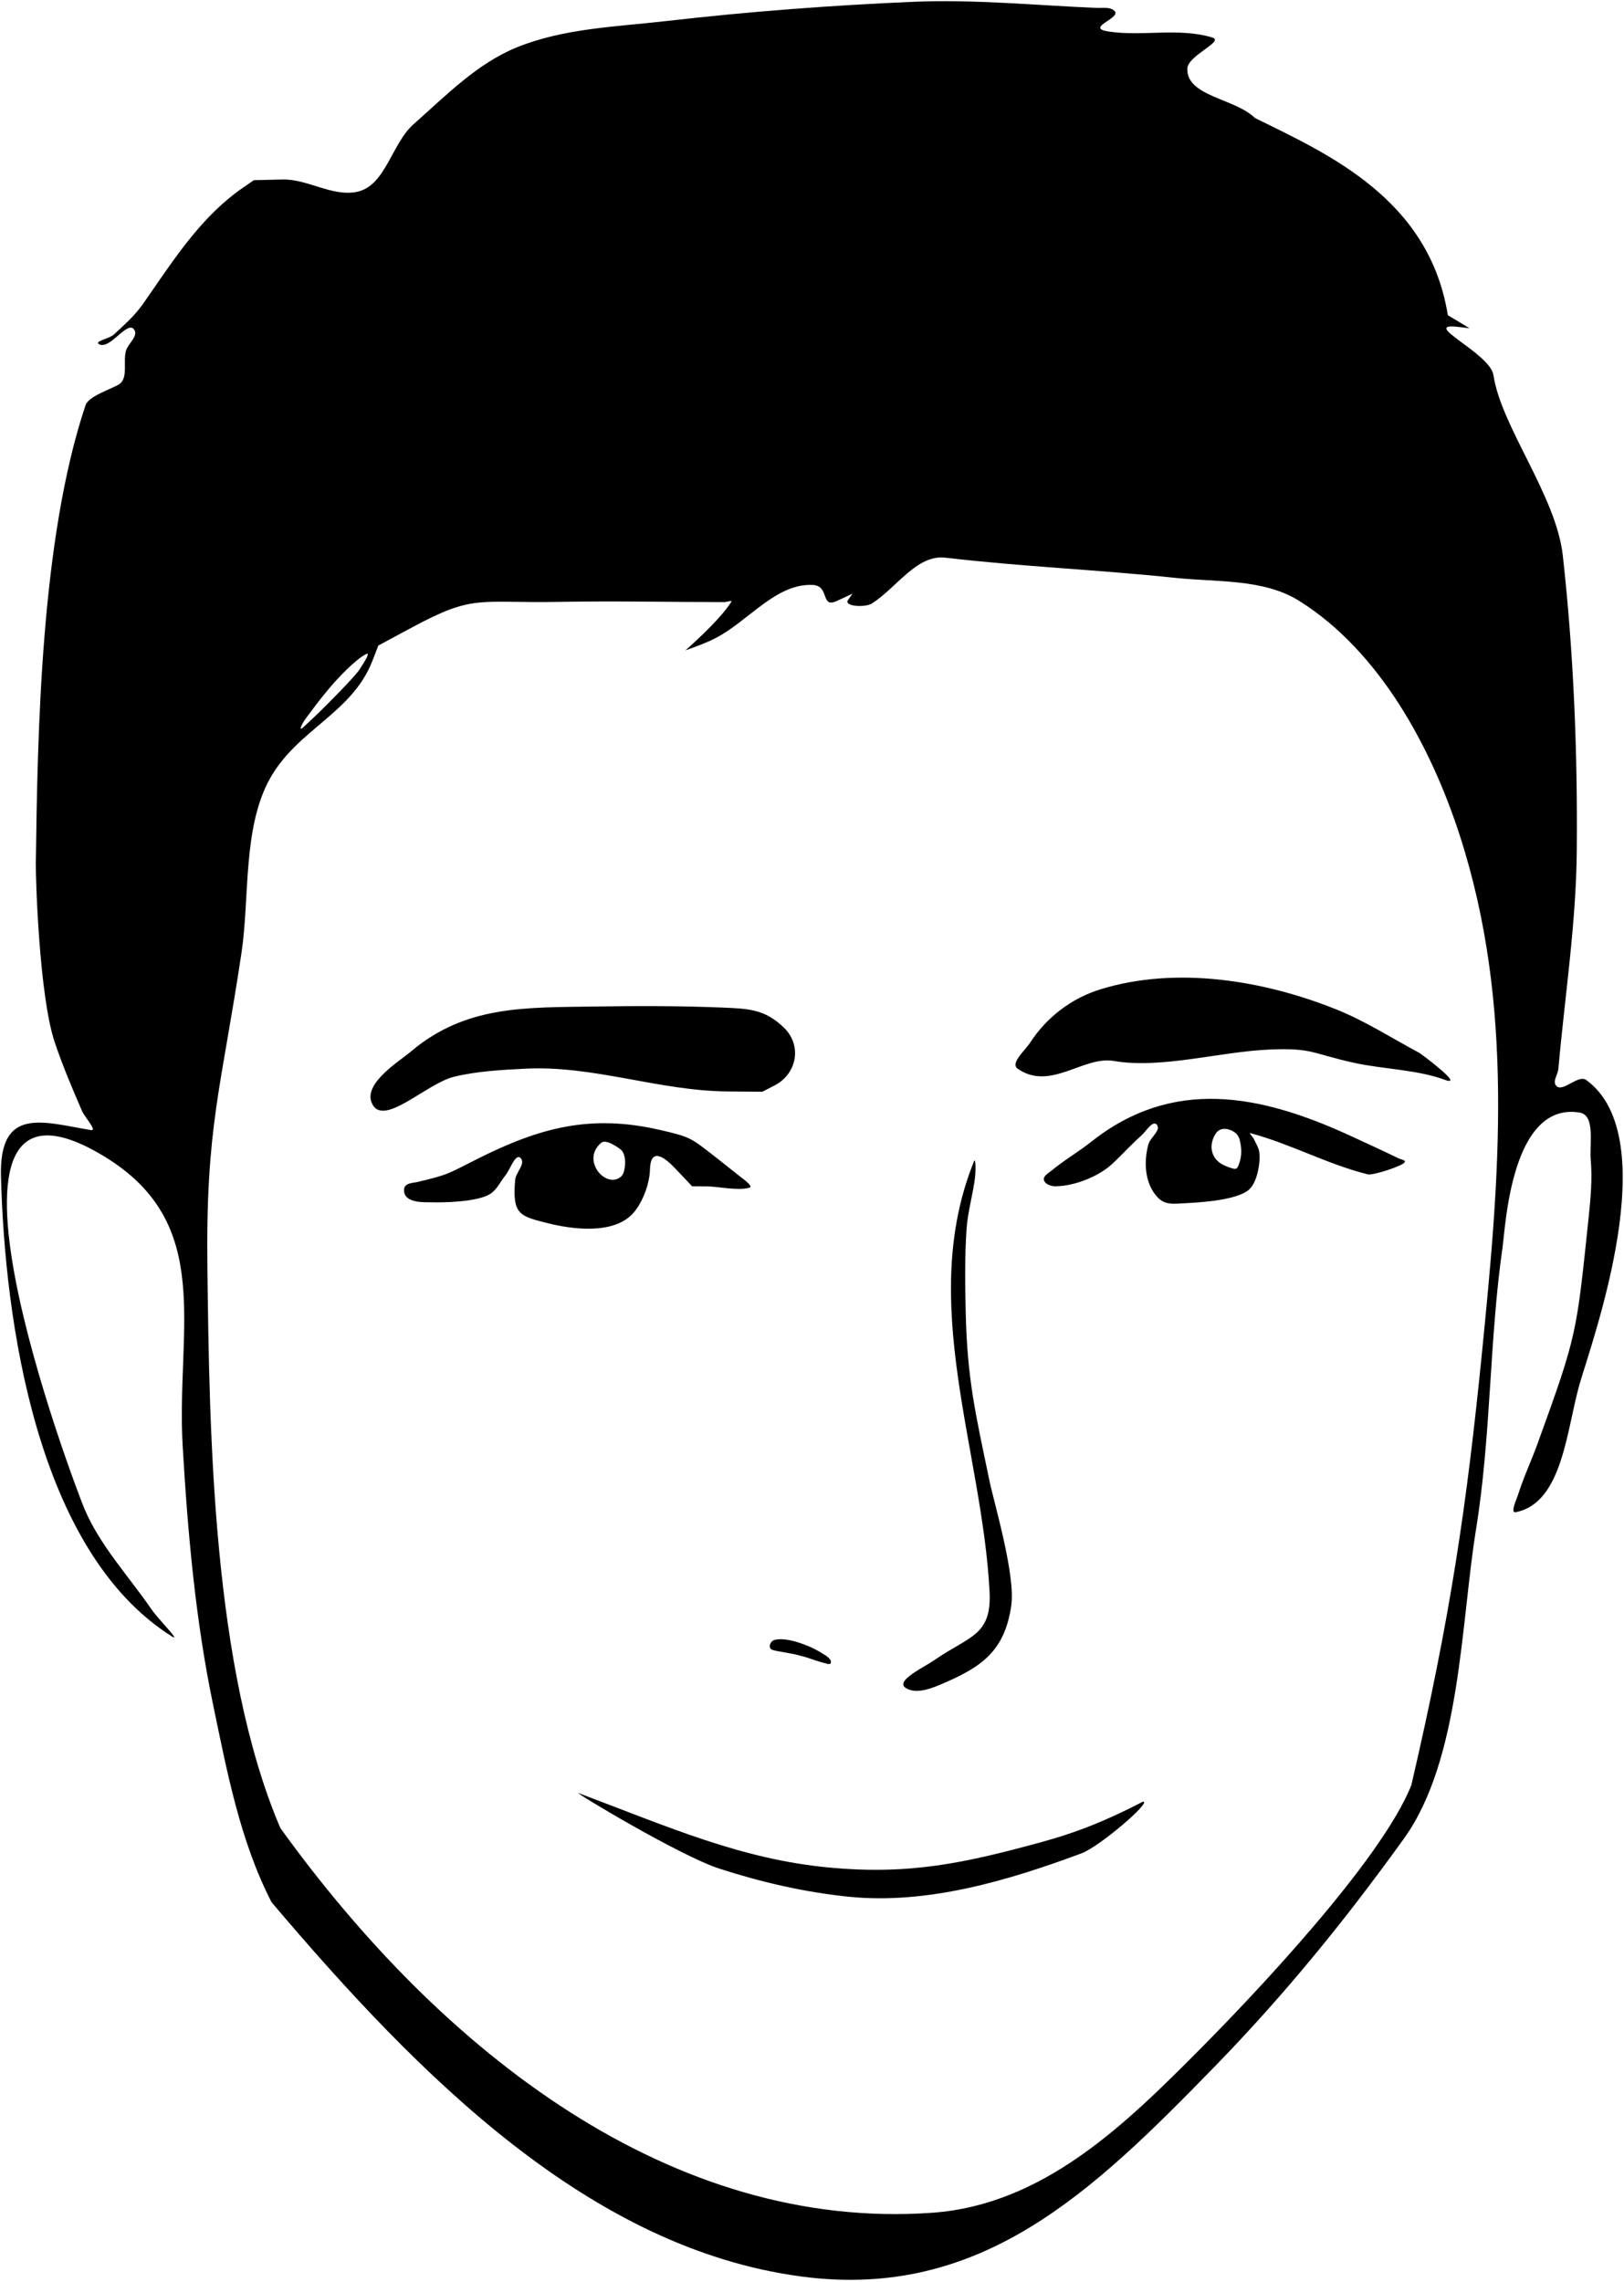 <svg width="70%" height="100%" viewBox="0 0 556 781" version="1.1" xmlns="http://www.w3.org/2000/svg" xmlns:xlink="http://www.w3.org/1999/xlink" xml:space="preserve" xmlns:serif="http://www.serif.com/" style="fill-rule:evenodd;clip-rule:evenodd;stroke-linejoin:round;stroke-miterlimit:2;">
                        <path id="path125" d="M274.31,779.183c-72.152,-9.611 -130.396,-67.952 -181.348,-128.117c-10.753,-20.885 -15.216,-44.574 -20.003,-67.571c-6.043,-29.035 -8.668,-58.756 -10.406,-88.363c-2.356,-40.116 11.231,-76.054 -26.68,-99.206c-69.404,-42.384 -9.955,113.375 -7.038,120.321c5.372,12.796 15.228,23.207 23.072,34.655c2.183,3.186 10.269,11.285 6.997,9.235c-46.474,-29.122 -57.274,-108.301 -58.575,-157.416c-0.64,-24.16 14.226,-18.695 30.771,-15.925c2.38,0.398 -2.073,-4.36 -3.034,-6.573c-3.374,-7.777 -6.696,-15.596 -9.38,-23.637c-5.226,-15.655 -6.501,-55.69 -6.427,-61.091c0.608,-44.736 1.69,-111.039 17.021,-156.796c1.047,-3.125 8.849,-5.539 11.394,-7.099c3.331,-2.041 1.409,-7.693 2.428,-11.464c0.676,-2.497 4.242,-4.978 2.909,-7.195c-2.241,-3.73 -8.292,6.953 -12.111,4.867c-1.761,-0.961 3.574,-1.918 5.053,-3.275c7.568,-6.942 8.178,-7.835 12.315,-13.833c9.079,-13.166 18.331,-27.076 31.738,-36.329l3.903,-2.694l9.783,-0.239c8.599,-0.21 17.024,5.949 25.455,4.239c9.873,-2.002 11.881,-16.478 19.429,-23.15c10.993,-9.718 21.716,-20.756 35.304,-26.293c16.118,-6.568 34.134,-7.058 51.425,-9.047c27.985,-3.219 56.109,-5.354 84.252,-6.561c20.939,-0.897 41.901,1.198 62.841,2.084c2.115,0.09 4.844,-0.449 6.25,1.134c2.157,2.428 -10.478,5.733 -2,6.971c11.687,1.707 24.073,-1.41 35.376,2.018c4.354,1.32 -8.379,6.114 -8.524,10.662c-0.304,9.548 16.365,10.169 23.148,16.897c25.04,12.336 59.612,27.597 66.036,67.491l7.418,4.469l-3.818,-0.453c-13.611,-1.617 10.899,8.973 12.013,16.48c2.621,17.666 21.466,41.234 23.751,61.776c3.729,33.519 5.073,67.339 4.781,101.063c-0.217,24.971 -4.091,49.777 -6.305,74.651c-0.168,1.89 -1.981,4.112 -0.842,5.63c2.112,2.818 7.559,-3.893 10.407,-1.822c27.135,19.737 2.154,88.82 -2.172,103.637c-4.616,15.809 -5.796,41 -21.938,44.272c-2.082,0.423 0.222,-4.29 0.863,-6.316c1.841,-5.816 4.465,-11.356 6.545,-17.091c13.637,-37.607 13.284,-37.348 17.516,-77.593c0.684,-6.512 1.275,-13.109 0.709,-19.633c-0.478,-5.511 1.645,-15.26 -3.815,-16.151c-23.39,-3.816 -25.356,38.964 -26.361,45.966c-4.601,32.049 -3.892,64.625 -9.12,96.839c-5.181,31.93 -5.228,78.702 -24.667,105.707c-20.308,28.21 -40.963,53.573 -64.942,78.181c-41.683,42.776 -79.895,79.883 -141.397,71.688l-0,-0Zm44.792,-21.807c38.255,-2.714 66.353,-30.427 91.893,-56.154c16.734,-16.856 61.786,-63.986 72.198,-90.213c13.381,-57.497 18.927,-95.45 24.202,-148.241c5.965,-59.715 11.223,-118.679 -7.637,-176.869c-9.788,-30.199 -27.383,-62.911 -54.897,-80.197c-12.226,-7.681 -28.228,-6.4 -42.587,-7.922c-26.16,-2.773 -52.491,-3.83 -78.619,-6.902c-9.812,-1.153 -16.792,10.414 -25.15,15.681c-2.326,1.466 -9.754,1.035 -8.159,-1.205l1.531,-2.149l-5.431,2.509c-5.582,2.579 -2.351,-5.176 -8.082,-5.491c-12.696,-0.699 -22.169,12.474 -33.498,18.247c-3.273,1.667 -6.752,2.906 -10.212,4.138c0,0 11.706,-10.134 15.721,-16.616c0.411,-0.663 -1.558,0.093 -2.338,0.094c-18.736,0.004 -37.475,-0.43 -56.207,-0.079c-28.557,0.536 -29.34,-2.799 -51.156,8.947l-11.136,5.996l-2.049,5.27c-6.939,17.841 -25.482,23.379 -34.932,40.032c-9.524,16.785 -7.05,40.97 -9.863,59.789c-6.958,46.556 -12.298,59.254 -11.686,108c0.709,56.451 1.675,137.022 24.962,191.636c55.716,77.296 134.198,138.009 223.132,131.699l0,0Zm-28.727,-108.194c-14.942,-1.539 -29.742,-4.956 -44.033,-9.58c-13.488,-4.363 -49.475,-26.047 -48.359,-25.907c30.872,11.59 55.718,22.717 86.064,25.531c27.538,2.553 46.272,-1.573 72.2,-8.636c12.742,-3.471 22.75,-7.555 35.083,-13.94c3.16,-0.07 -14.856,15.398 -21.097,17.716c-24.995,9.285 -52.753,17.608 -79.858,14.816l-0,0Zm19.754,-71.416c-3.84,-2.434 6.01,-6.954 9.747,-9.543c11.911,-8.255 19.694,-8.27 18.918,-23.389c-2.496,-48.69 -24.751,-99.303 -5.34,-147.331c0.633,-1.566 0.592,3.372 0.408,5.052c-0.665,6.054 -2.522,11.957 -2.942,18.033c-0.66,9.538 -0.513,19.122 -0.292,28.68c0.528,22.928 3.332,34.482 8.113,57.5c1.598,7.69 9.019,32.422 7.471,42.866c-2.324,15.673 -10.193,21.062 -24.551,27.085c-3.559,1.493 -8.272,3.113 -11.532,1.047Zm-32.455,-9.966c-1.594,-0.557 -3.226,-1.007 -4.866,-1.408c-1.515,-0.37 -3.06,-0.599 -4.589,-0.901c-1.218,-0.241 -2.462,-0.376 -3.652,-0.731c-1.888,-0.562 -0.84,-3.131 0.645,-3.471c3.144,-0.719 7.103,0.46 9.983,1.528c2.93,1.087 5.118,2.249 7.689,3.958c0.417,0.277 1.386,1.062 1.544,1.694c0.184,0.732 -0.078,1.257 -0.965,1.054c-1.963,-0.447 -3.888,-1.059 -5.789,-1.723Zm-89.845,-149.063c-10.004,-2.497 -12.461,-2.98 -11.46,-14.878c0.215,-2.55 3.646,-5.548 1.916,-7.433c-1.775,-1.935 -3.597,3.834 -5.25,5.874c-1.728,2.132 -2.902,4.899 -5.222,6.364c-4.402,2.78 -16.094,2.975 -20.278,2.85c-1.782,-0.053 -8.571,0.42 -9.16,-3.535c-0.472,-3.168 2.62,-2.969 4.444,-3.393c11.054,-2.566 10.755,-2.993 21.038,-8.126c20.877,-10.42 38.212,-15.221 62.153,-9.699c10.696,2.467 10.516,2.727 19.246,9.505c2.879,2.236 5.698,4.546 8.573,6.785c1.165,0.906 4.153,3.058 2.739,3.478c-3.822,1.133 -11.097,-0.458 -14.533,-0.47l-5.068,-0.019l-5.841,-6.156c-4.662,-4.912 -8.429,-6.446 -8.6,0.414c-0.121,4.865 -2.484,11.154 -5.56,14.733c-6.764,7.873 -21.64,5.576 -29.137,3.705l0,0.001Zm24.852,-16.082c0.389,-0.351 0.774,-1.061 0.899,-1.549c0.555,-2.177 0.748,-4.743 -0.355,-6.811c-0.452,-0.849 -2.122,-1.869 -2.809,-2.252c-1.238,-0.69 -3.397,-1.968 -4.748,-0.757c-2.622,2.351 -3.227,5.482 -1.583,8.64c1.557,2.989 5.626,5.418 8.596,2.729Zm183.687,7.204c-4.524,-4.723 -4.836,-12.282 -3.185,-18.213c0.651,-2.34 4.451,-4.85 2.873,-6.696c-1.421,-1.663 -3.719,2.339 -5.362,3.784c-3.423,3.01 -6.471,6.423 -9.794,9.544c-4.712,4.426 -13.123,7.713 -19.536,7.763c-1.507,0.011 -3.616,-0.704 -3.967,-2.17c-0.327,-1.361 1.593,-2.348 2.67,-3.243c4.304,-3.573 9.197,-6.385 13.581,-9.86c27.806,-22.041 57.638,-16.193 88,-2.322c5.792,2.646 11.573,5.318 17.309,8.086c0.701,0.338 2.357,0.538 1.988,1.224c-0.75,1.397 -11.018,4.6 -12.602,4.208c-13.789,-3.417 -26.49,-10.447 -40.218,-14.105c-0.703,-0.187 0.781,1.232 1.087,1.892c0.697,1.5 1.685,2.938 1.917,4.575c0.497,3.522 -0.713,10.486 -3.574,12.916c-4.508,3.827 -18.218,4.383 -22.265,4.617c-3.514,0.203 -6.438,0.594 -8.922,-2l-0,-0Zm27.843,-11.502c1.027,-2.7 0.904,-5.62 0.18,-8.362c-0.135,-0.511 -0.64,-1.52 -1.052,-1.907c-1.543,-1.449 -4.167,-2.352 -6.128,-1.127c-0.769,0.481 -1.411,1.641 -1.737,2.412c-1.368,3.242 -0.682,6.69 2.313,8.757c1.042,0.719 2.892,1.451 4.135,1.774c0.366,0.096 0.757,0.209 1.129,0.134c0.692,-0.14 0.993,-1.242 1.16,-1.681Zm-297.015,-21.061c-2.579,-6.721 9.729,-14.195 13.308,-17.236c18.901,-16.059 39.287,-15.179 63.689,-15.559c14.181,-0.221 28.375,-0.228 42.546,0.344c9.51,0.384 14.995,0.488 21.62,6.873c6.398,6.166 4.422,15.881 -3.127,19.777l-4.227,2.182l-12.042,-0.107c-23.434,-0.207 -45.755,-8.974 -69.134,-7.784c-8.159,0.416 -16.411,0.845 -24.356,2.751c-9.595,2.302 -24.742,17.971 -28.277,8.759l-0,-0Zm367.361,-7.737c-9.506,-3.472 -20.884,-3.579 -30.865,-5.761c-14.637,-3.198 -14.156,-5.178 -28.953,-4.569c-17.143,0.706 -37.022,6.712 -53.455,3.903c-10.402,-1.779 -21.691,10.413 -32.845,2.679c-2.7,-1.873 2.427,-6.155 4.217,-8.91c5.711,-8.788 14.273,-15.293 24.285,-18.345c26.061,-7.946 55.802,-2.969 80.532,6.93c9.901,3.962 18.949,9.791 28.347,14.833c0.944,0.506 16.081,11.922 8.737,9.24l-0,0Zm-371.468,-140.398c0.874,-1.31 1.685,-2.663 2.451,-4.038c0.226,-0.406 0.593,-1.55 0.158,-1.385c-2.173,0.821 -5.687,4.171 -6.74,5.175c-5.273,5.027 -9.874,11.053 -14.188,16.895c-1.559,2.11 -2.766,4.827 -0.835,3.035c2.317,-2.15 4.613,-4.323 6.859,-6.546c1.176,-1.164 10.506,-10.458 12.295,-13.136l-0,-0Z" style="fill-rule:nonzero;" />
                    </svg>